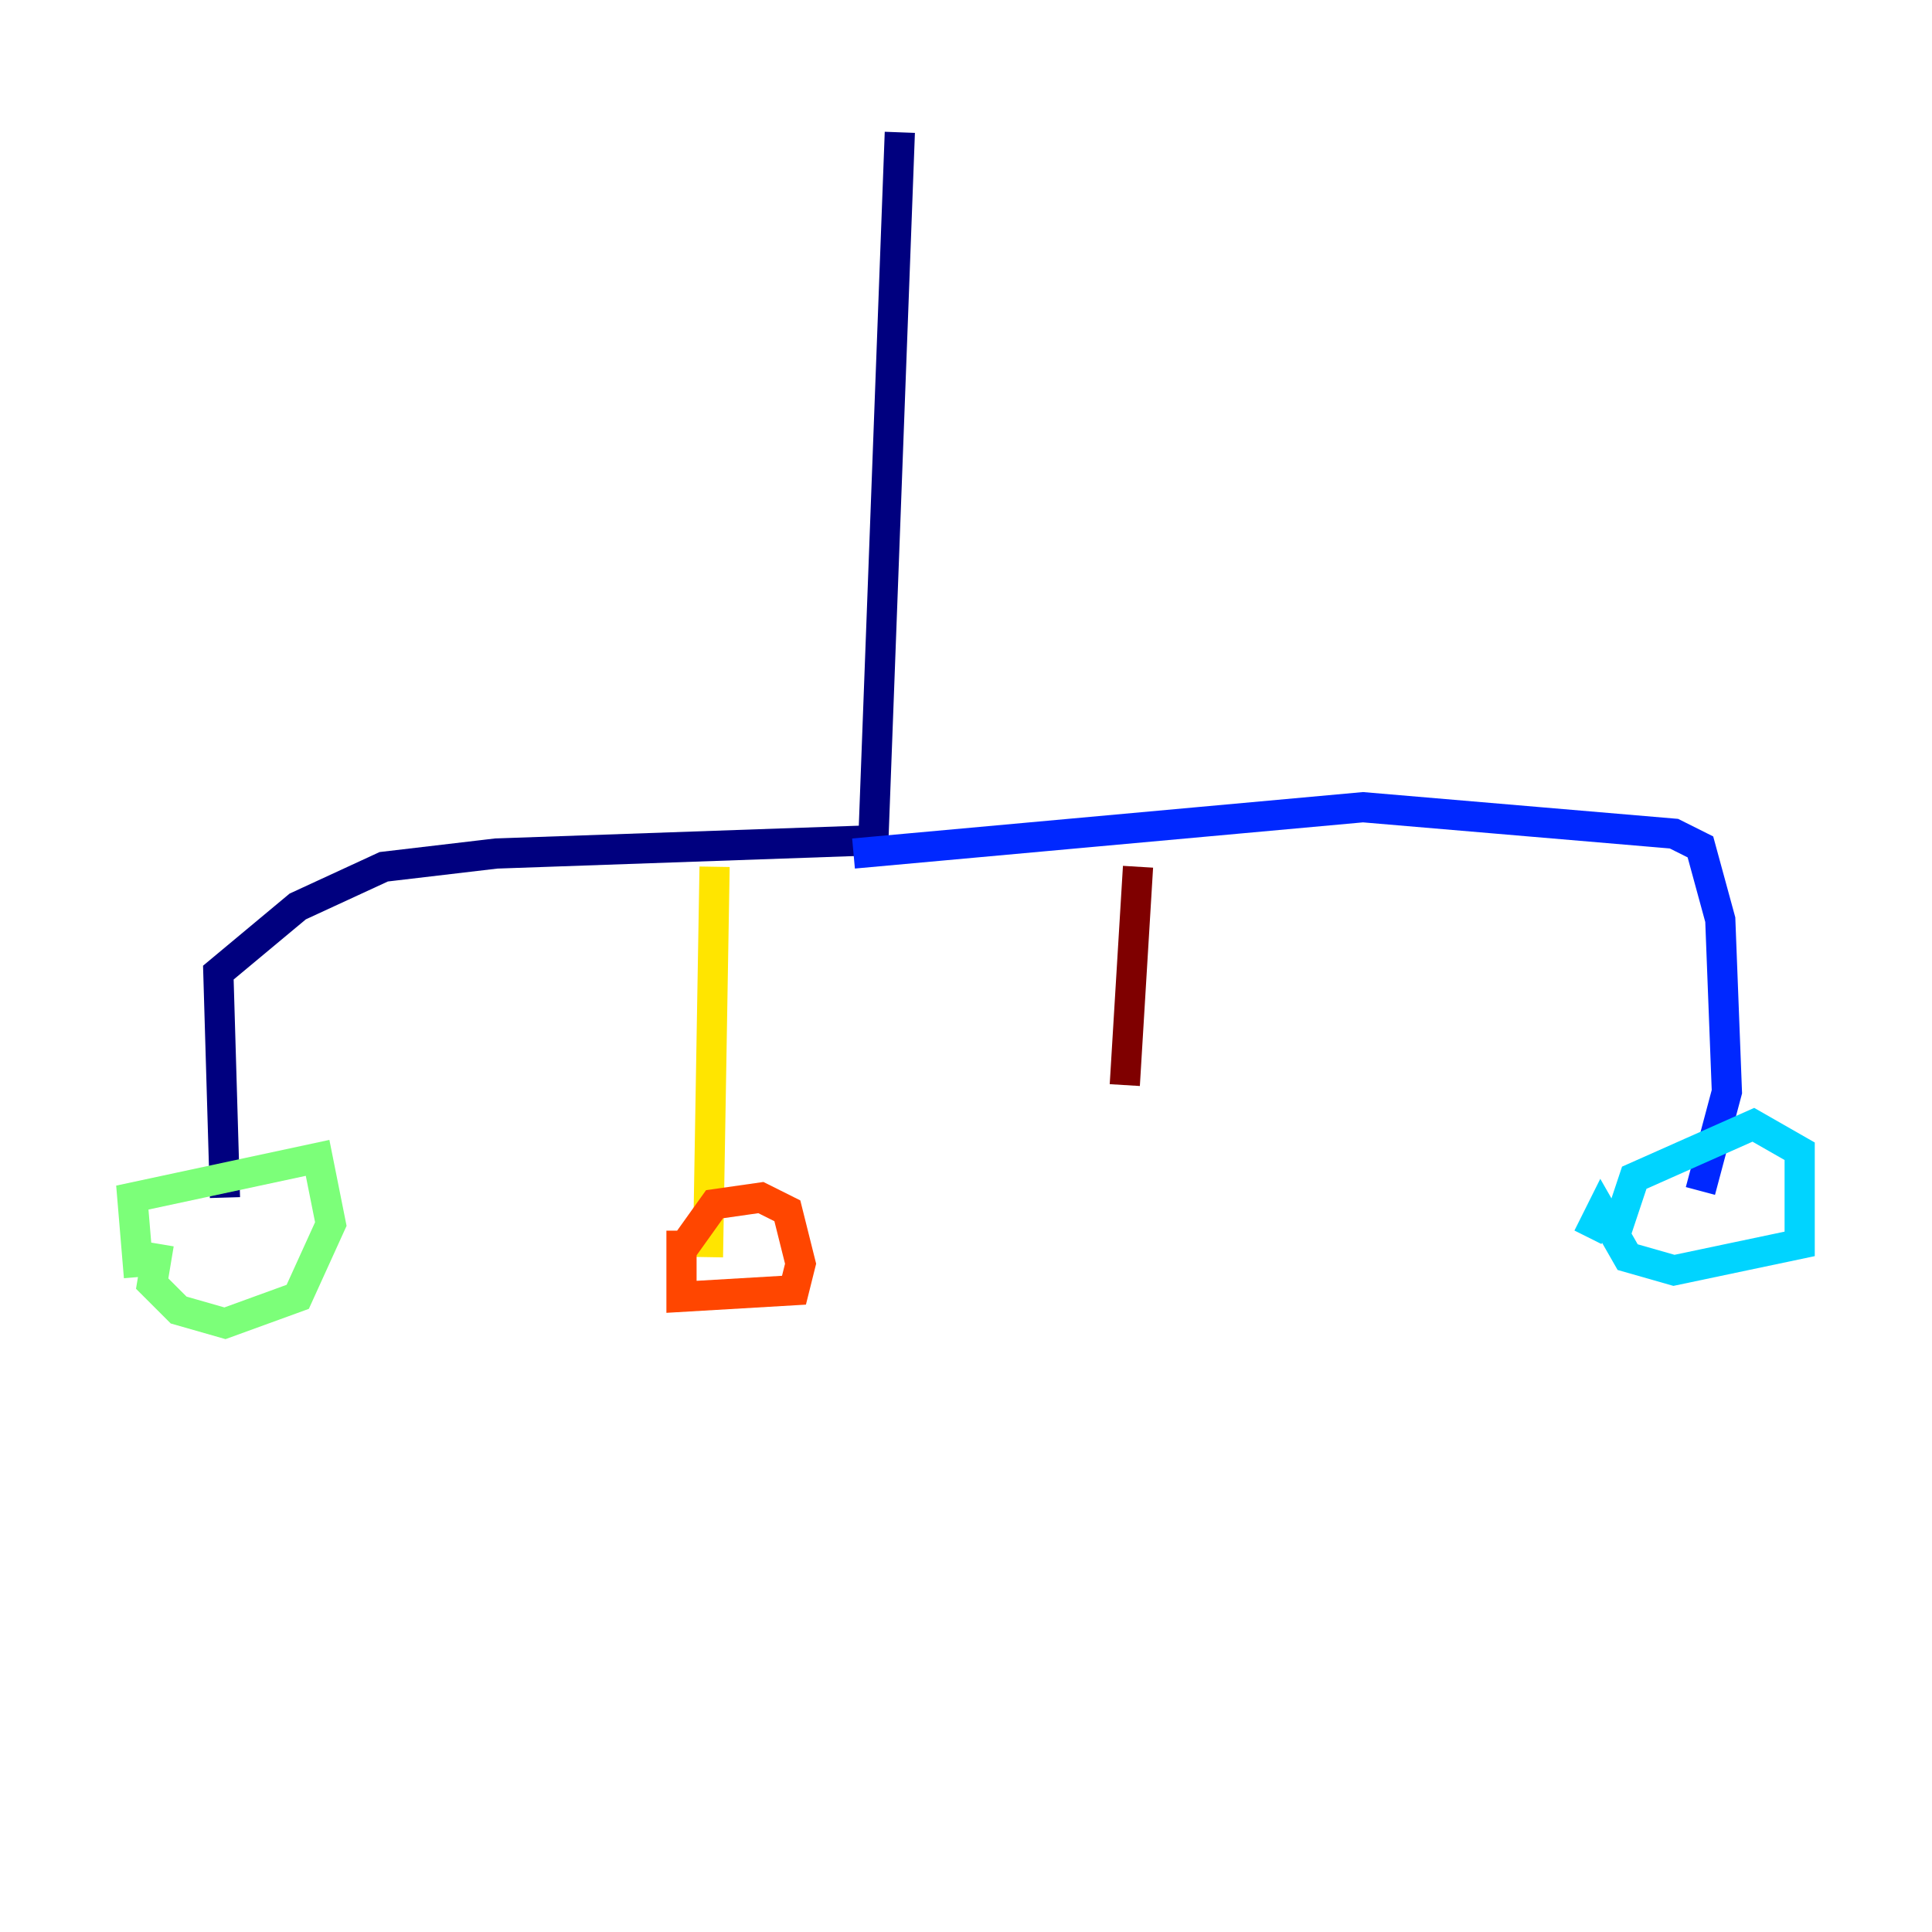 <?xml version="1.0" encoding="utf-8" ?>
<svg baseProfile="tiny" height="128" version="1.2" viewBox="0,0,128,128" width="128" xmlns="http://www.w3.org/2000/svg" xmlns:ev="http://www.w3.org/2001/xml-events" xmlns:xlink="http://www.w3.org/1999/xlink"><defs /><polyline fill="none" points="59.616,8.767 57.863,55.671 32.877,56.548 25.425,57.425 19.726,60.055 14.466,64.438 14.904,79.343" stroke="#00007f" stroke-width="2" /><polyline fill="none" points="56.548,56.548 90.301,53.48 110.904,55.233 112.657,56.11 113.973,60.931 114.411,72.329 112.657,78.904" stroke="#0028ff" stroke-width="2" /><polyline fill="none" points="106.959,81.973 108.274,78.027 116.164,74.52 119.233,76.274 119.233,82.411 110.904,84.164 107.836,83.288 106.082,80.219 105.206,81.973" stroke="#00d4ff" stroke-width="2" /><polyline fill="none" points="9.206,84.603 8.767,79.343 21.041,76.712 21.918,81.096 19.726,85.918 14.904,87.671 11.836,86.794 10.082,85.041 10.521,82.411" stroke="#7cff79" stroke-width="2" /><polyline fill="none" points="47.343,57.425 46.904,83.288" stroke="#ffe500" stroke-width="2" /><polyline fill="none" points="45.151,82.849 47.343,79.781 50.411,79.343 52.164,80.219 53.041,83.726 52.603,85.48 45.151,85.918 45.151,81.534" stroke="#ff4600" stroke-width="2" /><polyline fill="none" points="75.397,57.425 74.52,71.89" stroke="#7f0000" stroke-width="2" /></svg>